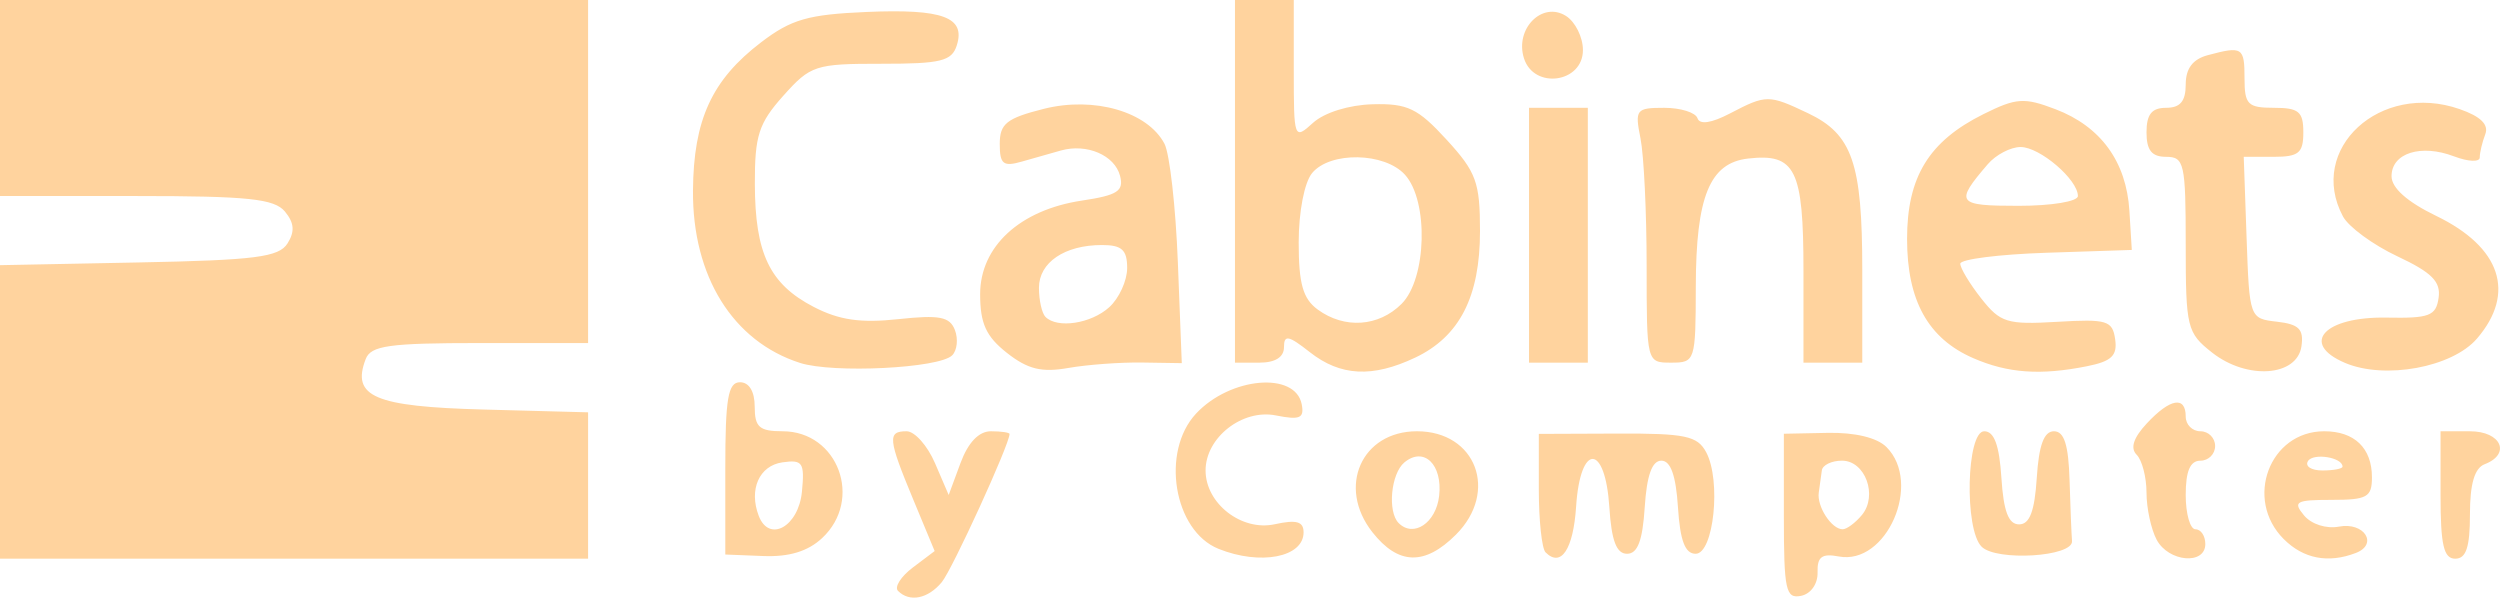 <?xml version="1.0" encoding="UTF-8" standalone="no"?>
<!-- Created with Inkscape (http://www.inkscape.org/) -->

<svg
   xmlns:dc="http://purl.org/dc/elements/1.1/"
   xmlns:cc="http://creativecommons.org/ns#"
   xmlns:rdf="http://www.w3.org/1999/02/22-rdf-syntax-ns#"
   xmlns:svg="http://www.w3.org/2000/svg"
   xmlns="http://www.w3.org/2000/svg"
   xmlns:sodipodi="http://sodipodi.sourceforge.net/DTD/sodipodi-0.dtd"
   xmlns:inkscape="http://www.inkscape.org/namespaces/inkscape"
   version="1.1"
   id="svg894"
   width="373.265"
   height="89.23"
   viewBox="0 0 373.265 89.23"
   sodipodi:docname="CBC.svg"
   inkscape:version="0.92.3 (2405546, 2018-03-11)">
  <defs
     id="defs898" />
  <sodipodi:namedview
     pagecolor="#ffffff"
     bordercolor="#666666"
     borderopacity="1"
     objecttolerance="10"
     gridtolerance="10"
     guidetolerance="10"
     inkscape:pageopacity="0"
     inkscape:pageshadow="2"
     inkscape:window-width="1555"
     inkscape:window-height="845"
     id="namedview896"
     showgrid="false"
     fit-margin-top="0"
     fit-margin-left="0"
     fit-margin-right="0"
     fit-margin-bottom="0"
     inkscape:zoom="1.6946565"
     inkscape:cx="129.22973"
     inkscape:cy="31.063867"
     inkscape:window-x="45"
     inkscape:window-y="27"
     inkscape:window-maximized="1"
     inkscape:current-layer="svg894" />
  <path
     style="fill:#ffd39e;fill-opacity:1;stroke-width:1.463"
     d="m 134.08,88.227 c -0.573,-0.573 0.423,-2.146 2.214,-3.497 l 3.255,-2.455 -3.189,-7.674 c -3.778,-9.091 -3.887,-10.21 -0.998,-10.21 1.205,0 3.112,2.14 4.237,4.756 l 2.046,4.756 1.759,-4.756 c 1.14,-3.082 2.739,-4.756 4.543,-4.756 1.531,0 2.784,0.184 2.784,0.408 0,1.538 -8.552,20.236 -10.119,22.124 -2.061,2.484 -4.805,3.032 -6.532,1.304 z M 266.341,77.122 v -12.361 l 6.535,-0.131 c 4.073,-0.082 7.381,0.715 8.781,2.114 5.395,5.395 0.02,17.705 -7.133,16.338 -2.506,-0.479 -3.218,0.057 -3.15,2.372 0.051,1.723 -0.997,3.211 -2.472,3.51 -2.278,0.461 -2.561,-0.848 -2.561,-11.842 z m 11.649,-0.223 c 2.41,-2.905 0.505,-8.119 -2.968,-8.119 -1.555,0 -2.91,0.659 -3.011,1.463 -0.101,0.805 -0.306,2.287 -0.456,3.293 -0.31,2.079 1.905,5.488 3.565,5.488 0.608,0 1.899,-0.956 2.869,-2.125 z M 0,61.503 V 39.592 L 20.697,39.186 C 38.133,38.844 41.635,38.396 42.929,36.342 44.042,34.574 43.935,33.266 42.541,31.586 40.955,29.675 37.053,29.268 20.309,29.268 H 0 V 14.634 0 H 43.902 87.805 V 25.61 51.219 H 71.661 c -13.596,0 -16.288,0.378 -17.062,2.394 -2.156,5.619 1.305,7.098 17.63,7.534 l 15.576,0.415 V 72.488 83.414 H 43.902 0 Z m 108.292,8.429 c 0,-10.455 0.41,-12.86 2.195,-12.86 1.366,0 2.195,1.382 2.195,3.659 0,3.045 0.698,3.659 4.163,3.659 8.29,0 12.063,10.21 5.896,15.956 -2.12,1.975 -4.918,2.827 -8.78,2.673 l -5.669,-0.226 z m 11.443,3.477 c 0.418,-4.345 0.11,-4.808 -2.912,-4.378 -3.468,0.494 -5.046,4.06 -3.537,7.992 1.558,4.061 5.948,1.602 6.449,-3.613 z m 62.189,8.531 c -6.683,-2.692 -8.641,-14.502 -3.348,-20.184 5.094,-5.468 14.828,-6.325 15.779,-1.39 0.401,2.082 -0.279,2.375 -3.855,1.66 -5.007,-1.001 -10.501,3.297 -10.501,8.217 0,4.937 5.383,9.116 10.339,8.028 3.234,-0.71 4.295,-0.411 4.295,1.212 0,3.727 -6.458,4.976 -12.709,2.458 z m 22.977,-2.487 c -5.298,-6.736 -1.618,-15.063 6.658,-15.063 8.828,0 12.233,9.023 5.824,15.432 -4.664,4.664 -8.615,4.548 -12.482,-0.369 z m 9.972,-5.405 c 0.538,-4.698 -2.282,-7.418 -5.19,-5.005 -2.011,1.669 -2.546,7.362 -0.852,9.056 2.224,2.224 5.581,-0.027 6.042,-4.051 z m 15.889,8.421 c -0.553,-0.553 -1.006,-4.759 -1.006,-9.346 v -8.34 l 11.736,-0.047 c 10.136,-0.04 11.943,0.339 13.252,2.786 2.265,4.232 1.13,15.16 -1.573,15.16 -1.581,0 -2.32,-1.946 -2.641,-6.951 -0.305,-4.746 -1.092,-6.951 -2.481,-6.951 -1.389,0 -2.176,2.205 -2.481,6.951 -0.321,5.005 -1.061,6.951 -2.641,6.951 -1.581,0 -2.32,-1.946 -2.641,-6.951 -0.612,-9.548 -4.341,-9.634 -4.962,-0.114 -0.418,6.409 -2.251,9.163 -4.562,6.852 z m 65.1,-0.851 c -2.597,-2.597 -2.258,-17.228 0.399,-17.228 1.485,0 2.248,2.071 2.561,6.951 0.321,5.005 1.06,6.951 2.641,6.951 1.581,0 2.32,-1.946 2.641,-6.951 0.313,-4.88 1.076,-6.951 2.561,-6.951 1.533,0 2.175,2.013 2.334,7.317 0.121,4.024 0.286,8.107 0.366,9.072 0.196,2.349 -11.28,3.062 -13.504,0.839 z m 26.141,-1.034 c -0.833,-1.557 -1.515,-4.718 -1.515,-7.024 0,-2.307 -0.662,-4.856 -1.471,-5.665 -0.986,-0.986 -0.485,-2.53 1.52,-4.683 3.478,-3.733 5.805,-4.14 5.805,-1.016 0,1.207 0.988,2.195 2.195,2.195 1.207,0 2.195,0.988 2.195,2.195 0,1.207 -0.988,2.195 -2.195,2.195 -1.533,0 -2.195,1.545 -2.195,5.122 0,2.817 0.659,5.122 1.463,5.122 0.805,0 1.464,0.988 1.464,2.195 0,3.177 -5.482,2.698 -7.266,-0.636 z m 18.973,-0.096 c -5.937,-5.937 -2.123,-16.098 6.042,-16.098 4.524,0 7.129,2.513 7.129,6.878 0,2.968 -0.713,3.366 -6.033,3.366 -5.333,0 -5.81,0.268 -4.113,2.313 1.1,1.325 3.332,2.043 5.228,1.68 3.771,-0.721 5.91,2.63 2.511,3.935 -4.121,1.582 -7.821,0.869 -10.763,-2.074 z m 8.78,-10.819 c 0,-1.388 -4.381,-2.088 -5.161,-0.824 -0.476,0.77 0.491,1.4 2.148,1.4 1.657,0 3.013,-0.259 3.013,-0.575 z m 14.634,4.234 v -9.512 h 4.39 c 4.663,0 6.176,3.392 2.195,4.919 -1.504,0.577 -2.195,2.929 -2.195,7.474 0,4.919 -0.567,6.631 -2.196,6.631 -1.726,0 -2.195,-2.033 -2.195,-9.512 z M 119.443,54.183 c -10.027,-3.209 -16.07,-12.94 -15.977,-25.725 0.077,-10.572 2.816,-16.531 10.177,-22.146 4.494,-3.427 7.02,-4.154 15.733,-4.525 11.397,-0.486 14.815,0.779 13.478,4.99 -0.747,2.353 -2.375,2.75 -11.249,2.744 -9.872,-0.007 -10.583,0.224 -14.649,4.772 -3.678,4.114 -4.271,5.948 -4.252,13.171 0.026,10.389 2.206,14.945 8.779,18.355 3.81,1.976 7.008,2.44 12.63,1.835 6.156,-0.663 7.698,-0.368 8.462,1.623 0.514,1.339 0.33,3.038 -0.408,3.777 -1.933,1.933 -17.759,2.722 -22.726,1.132 z m 30.906,-1.487 c -3.124,-2.458 -4.008,-4.39 -4.008,-8.77 0,-7.128 5.938,-12.589 15.199,-13.978 5.321,-0.798 6.284,-1.424 5.689,-3.699 -0.804,-3.076 -4.956,-4.858 -8.815,-3.782 -1.408,0.393 -4.042,1.14 -5.853,1.661 -2.776,0.798 -3.292,0.384 -3.292,-2.637 0,-3.026 1.025,-3.841 6.583,-5.241 7.501,-1.889 15.488,0.422 18.01,5.211 0.778,1.477 1.678,9.452 2,17.722 l 0.586,15.038 -5.907,-0.093 c -3.249,-0.051 -8.219,0.315 -11.045,0.813 -3.972,0.701 -6.049,0.19 -9.147,-2.246 z m 15.267,-6.825 c 1.472,-1.332 2.676,-3.966 2.676,-5.854 0,-2.708 -0.792,-3.432 -3.755,-3.432 -5.585,0 -9.416,2.601 -9.416,6.393 0,1.85 0.439,3.802 0.976,4.339 1.776,1.776 6.802,1.013 9.519,-1.446 z m 29.946,6.706 c -3.196,-2.514 -3.856,-2.639 -3.856,-0.732 0,1.479 -1.307,2.301 -3.658,2.301 h -3.659 V 27.073 0 h 4.39 4.39 v 10.471 c 0,10.324 0.04,10.434 2.882,7.862 1.693,-1.532 5.371,-2.674 8.912,-2.766 5.187,-0.136 6.728,0.603 11.02,5.287 4.438,4.842 4.99,6.354 4.99,13.655 0,9.789 -3.047,15.74 -9.669,18.882 -6.388,3.031 -11.169,2.784 -15.743,-0.814 z m 13.705,-7.211 c 3.754,-3.753 4.057,-15.35 0.505,-19.275 -3.039,-3.358 -11.164,-3.508 -13.862,-0.256 -1.158,1.396 -2.008,5.782 -2.008,10.362 0,6.173 0.633,8.405 2.841,10.019 4.001,2.926 9.095,2.58 12.525,-0.85 z m 85.354,8.109 c -6.745,-2.934 -9.884,-8.589 -9.884,-17.805 0,-9.263 3.26,-14.583 11.422,-18.638 4.882,-2.426 6.06,-2.506 10.724,-0.731 6.768,2.576 10.597,7.831 11.048,15.163 l 0.36,5.854 -12.805,0.423 c -7.042,0.233 -12.805,0.967 -12.805,1.632 0,0.665 1.408,2.999 3.13,5.187 2.848,3.621 3.866,3.934 11.341,3.49 7.43,-0.441 8.255,-0.193 8.654,2.607 0.349,2.447 -0.532,3.289 -4.207,4.024 -6.944,1.389 -11.807,1.044 -16.978,-1.206 z M 310.243,29.268 c 0,-2.454 -5.685,-7.317 -8.554,-7.317 -1.485,0 -3.69,1.152 -4.899,2.561 -4.976,5.794 -4.663,6.219 4.586,6.219 4.936,0 8.867,-0.649 8.867,-1.463 z m 20.044,23.38 c -3.76,-2.957 -3.946,-3.722 -3.946,-16.169 0,-12.089 -0.219,-13.064 -2.927,-13.064 -2.146,0 -2.927,-0.976 -2.927,-3.659 0,-2.683 0.781,-3.659 2.927,-3.659 2.108,0 2.927,-0.976 2.927,-3.488 0,-2.38 1.046,-3.768 3.292,-4.37 5.174,-1.386 5.488,-1.188 5.488,3.468 0,3.902 0.488,4.39 4.39,4.39 3.707,0 4.39,0.569 4.39,3.659 0,3.1 -0.679,3.659 -4.449,3.659 h -4.449 l 0.425,12.073 c 0.424,12.029 0.44,12.075 4.537,12.545 3.279,0.376 4.02,1.117 3.658,3.659 -0.645,4.528 -8.115,5.064 -13.336,0.957 z m 19.834,1.531 c -6.796,-2.893 -3.077,-6.934 6.219,-6.757 6.388,0.121 7.373,-0.254 7.759,-2.957 0.345,-2.416 -1.007,-3.777 -6.156,-6.197 -3.629,-1.706 -7.285,-4.385 -8.125,-5.954 -5.386,-10.064 5.576,-20.153 17.414,-16.026 3.151,1.099 4.388,2.313 3.832,3.763 -0.452,1.177 -0.821,2.729 -0.821,3.448 0,0.728 -1.707,0.658 -3.852,-0.157 -4.941,-1.878 -9.319,-0.484 -9.319,2.968 0,1.756 2.336,3.829 6.691,5.937 9.634,4.664 11.905,11.516 6.066,18.304 -3.705,4.307 -13.764,6.159 -19.708,3.629 z M 228.292,35.122 v -19.024 h 4.39 4.39 v 19.024 19.024 h -4.39 -4.39 z m 17.561,4.573 c 0,-7.948 -0.412,-16.509 -0.915,-19.024 -0.864,-4.32 -0.668,-4.573 3.537,-4.573 2.448,0 4.684,0.698 4.968,1.551 0.334,1.001 2.064,0.744 4.878,-0.723 5.397,-2.814 5.744,-2.815 11.62,-0.026 6.619,3.141 8.107,7.437 8.107,23.413 v 13.834 h -4.39 -4.39 V 40.423 c 0,-15.16 -1.193,-17.569 -8.292,-16.748 -5.715,0.661 -7.758,5.682 -7.784,19.13 -0.021,11.116 -0.093,11.341 -3.68,11.341 -3.655,0 -3.659,-0.008 -3.659,-14.451 z M 227.536,8.702 c -1.397,-4.401 2.727,-8.559 6.272,-6.323 1.393,0.879 2.533,3.173 2.533,5.097 0,4.903 -7.315,5.921 -8.805,1.226 z"
     id="path5150"
     inkscape:connector-curvature="0" />
</svg>
